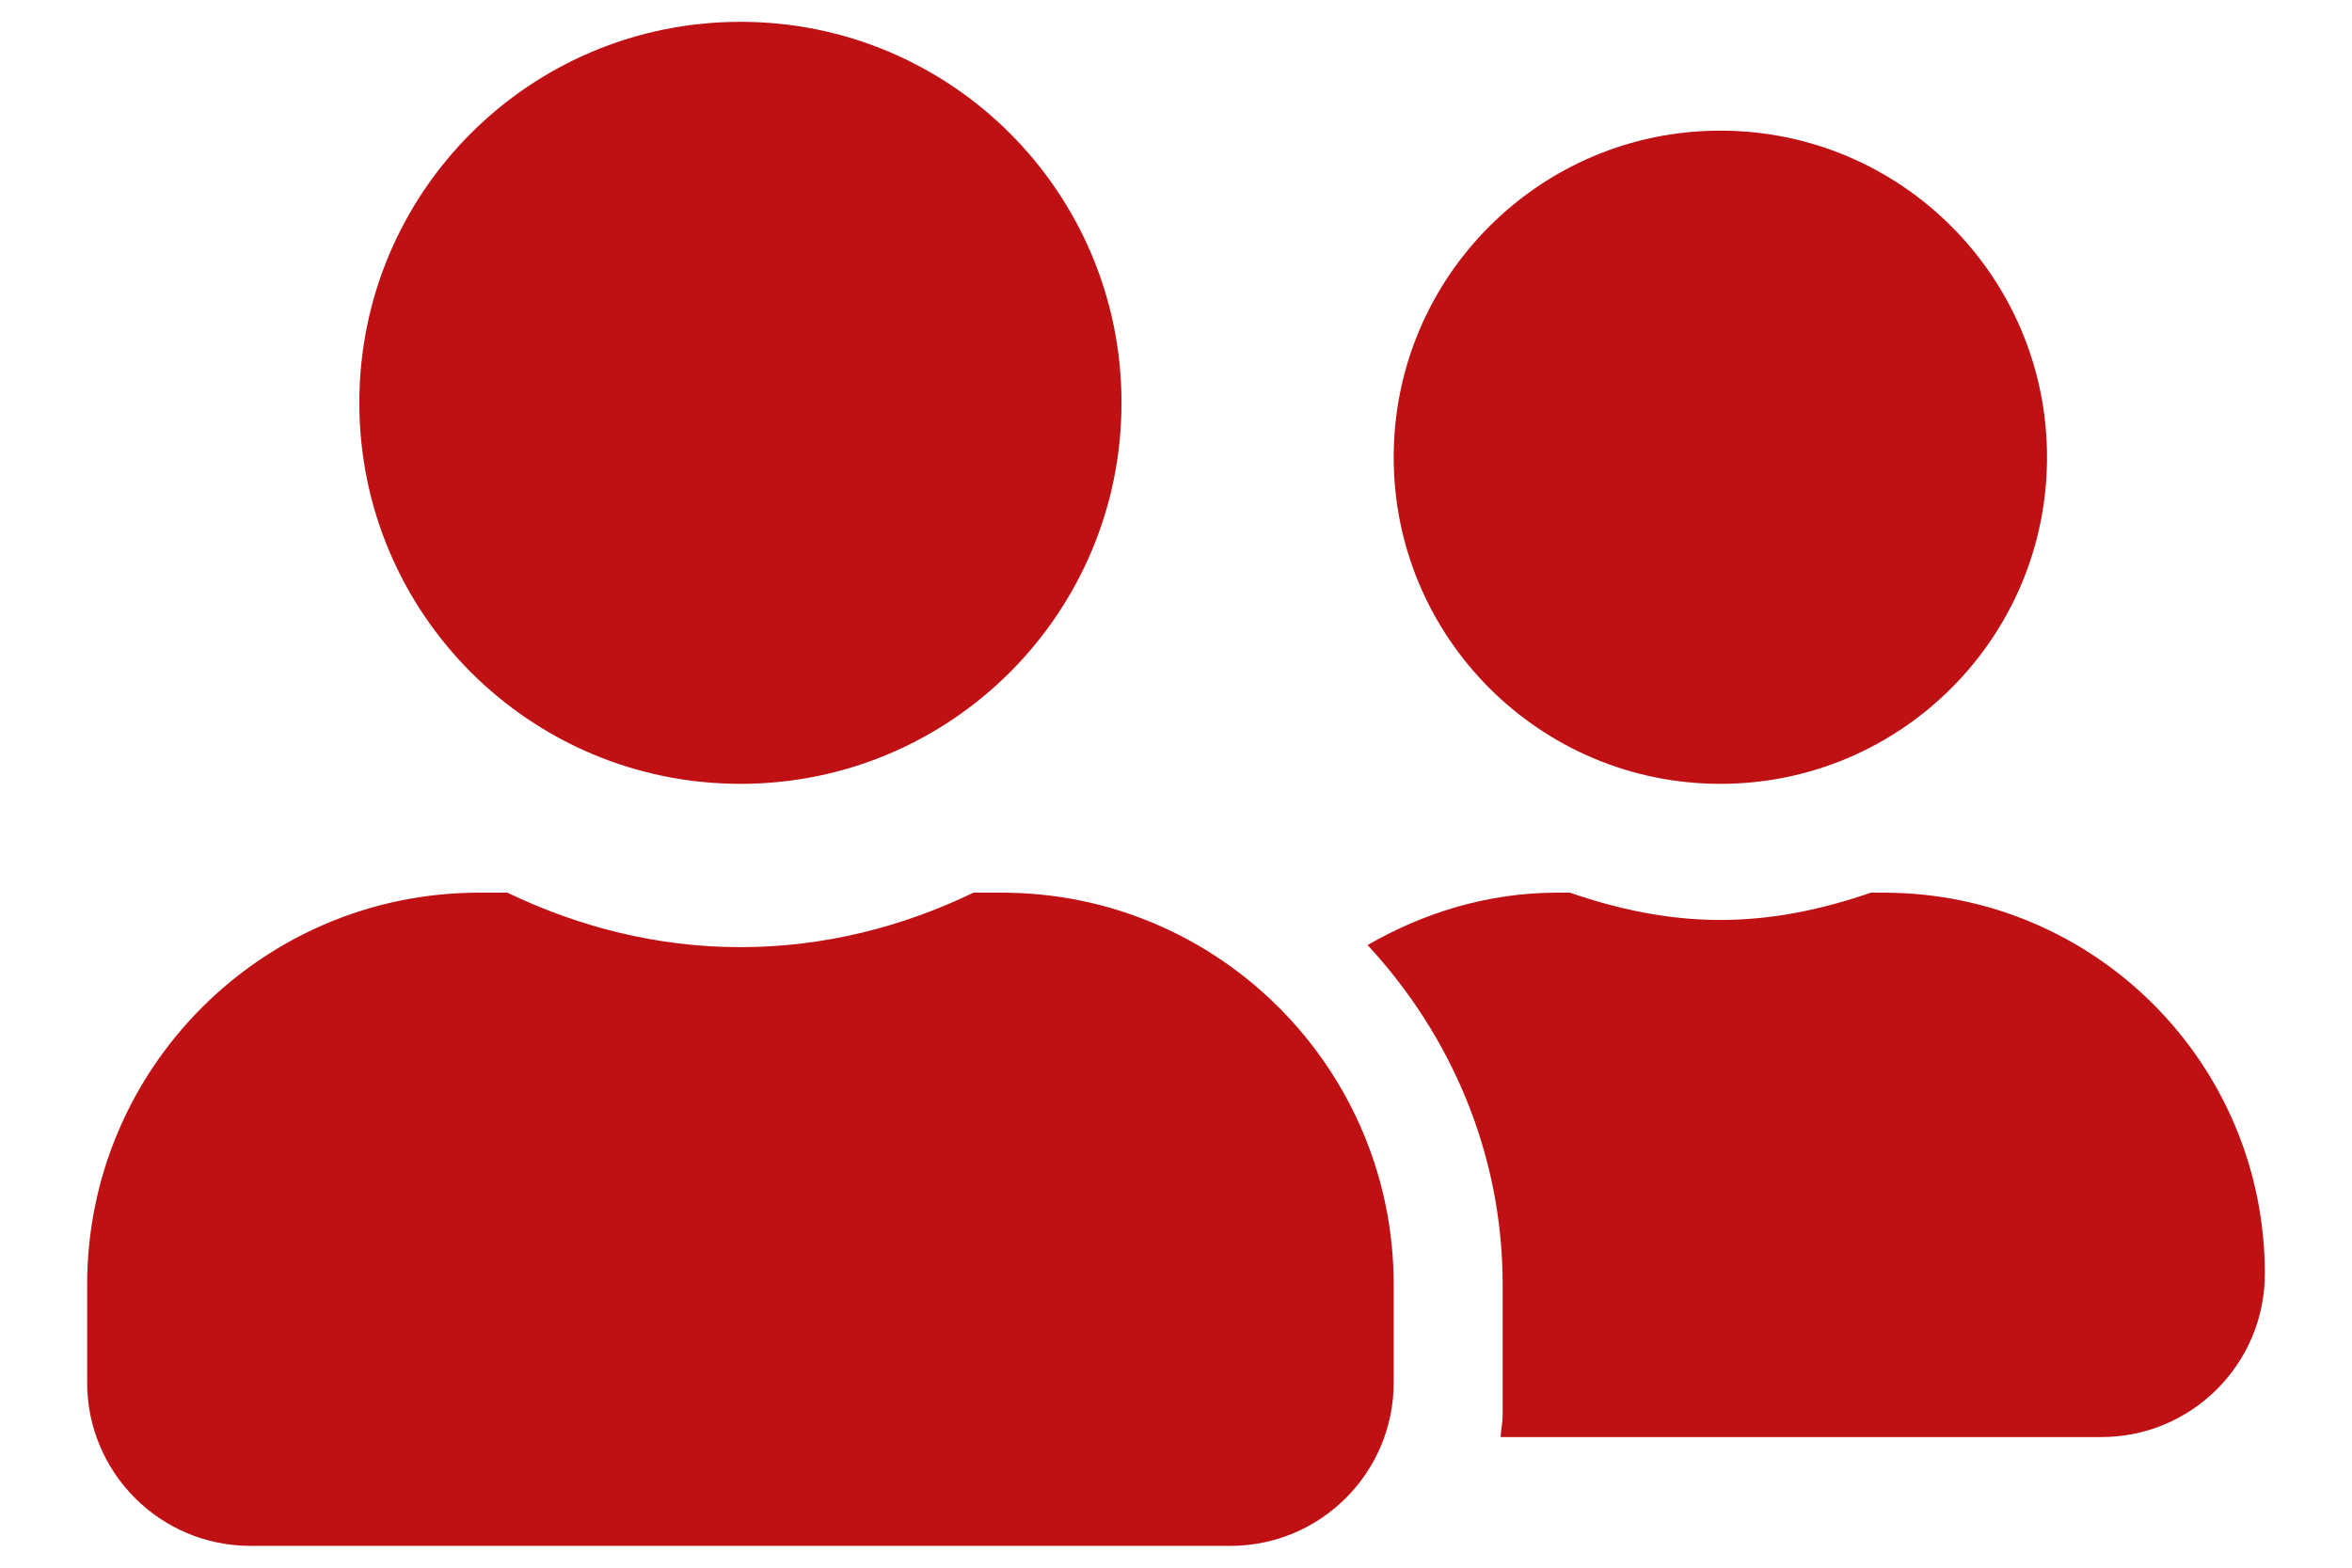 <svg width="18" height="12" viewBox="0 0 18 12" fill="none" xmlns="http://www.w3.org/2000/svg">
<path d="M5.667 6C7.278 6 8.583 4.695 8.583 3.083C8.583 1.471 7.278 0.167 5.667 0.167C4.055 0.167 2.75 1.471 2.75 3.083C2.75 4.695 4.055 6 5.667 6ZM7.667 6.833H7.45C6.909 7.094 6.307 7.25 5.667 7.25C5.026 7.25 4.427 7.094 3.883 6.833H3.667C2.01 6.833 0.667 8.177 0.667 9.833V10.583C0.667 11.273 1.226 11.833 1.917 11.833H9.416C10.107 11.833 10.666 11.273 10.666 10.583V9.833C10.666 8.177 9.323 6.833 7.667 6.833ZM13.166 6C14.547 6 15.666 4.88 15.666 3.5C15.666 2.12 14.547 1 13.166 1C11.786 1 10.666 2.12 10.666 3.5C10.666 4.88 11.786 6 13.166 6ZM14.416 6.833H14.318C13.956 6.958 13.573 7.042 13.166 7.042C12.76 7.042 12.377 6.958 12.015 6.833H11.916C11.385 6.833 10.896 6.987 10.466 7.234C11.101 7.919 11.5 8.828 11.5 9.833V10.833C11.5 10.891 11.487 10.945 11.484 11H16.083C16.773 11 17.333 10.44 17.333 9.75C17.333 8.138 16.029 6.833 14.416 6.833Z" fill="#BF1014"/>
</svg>
